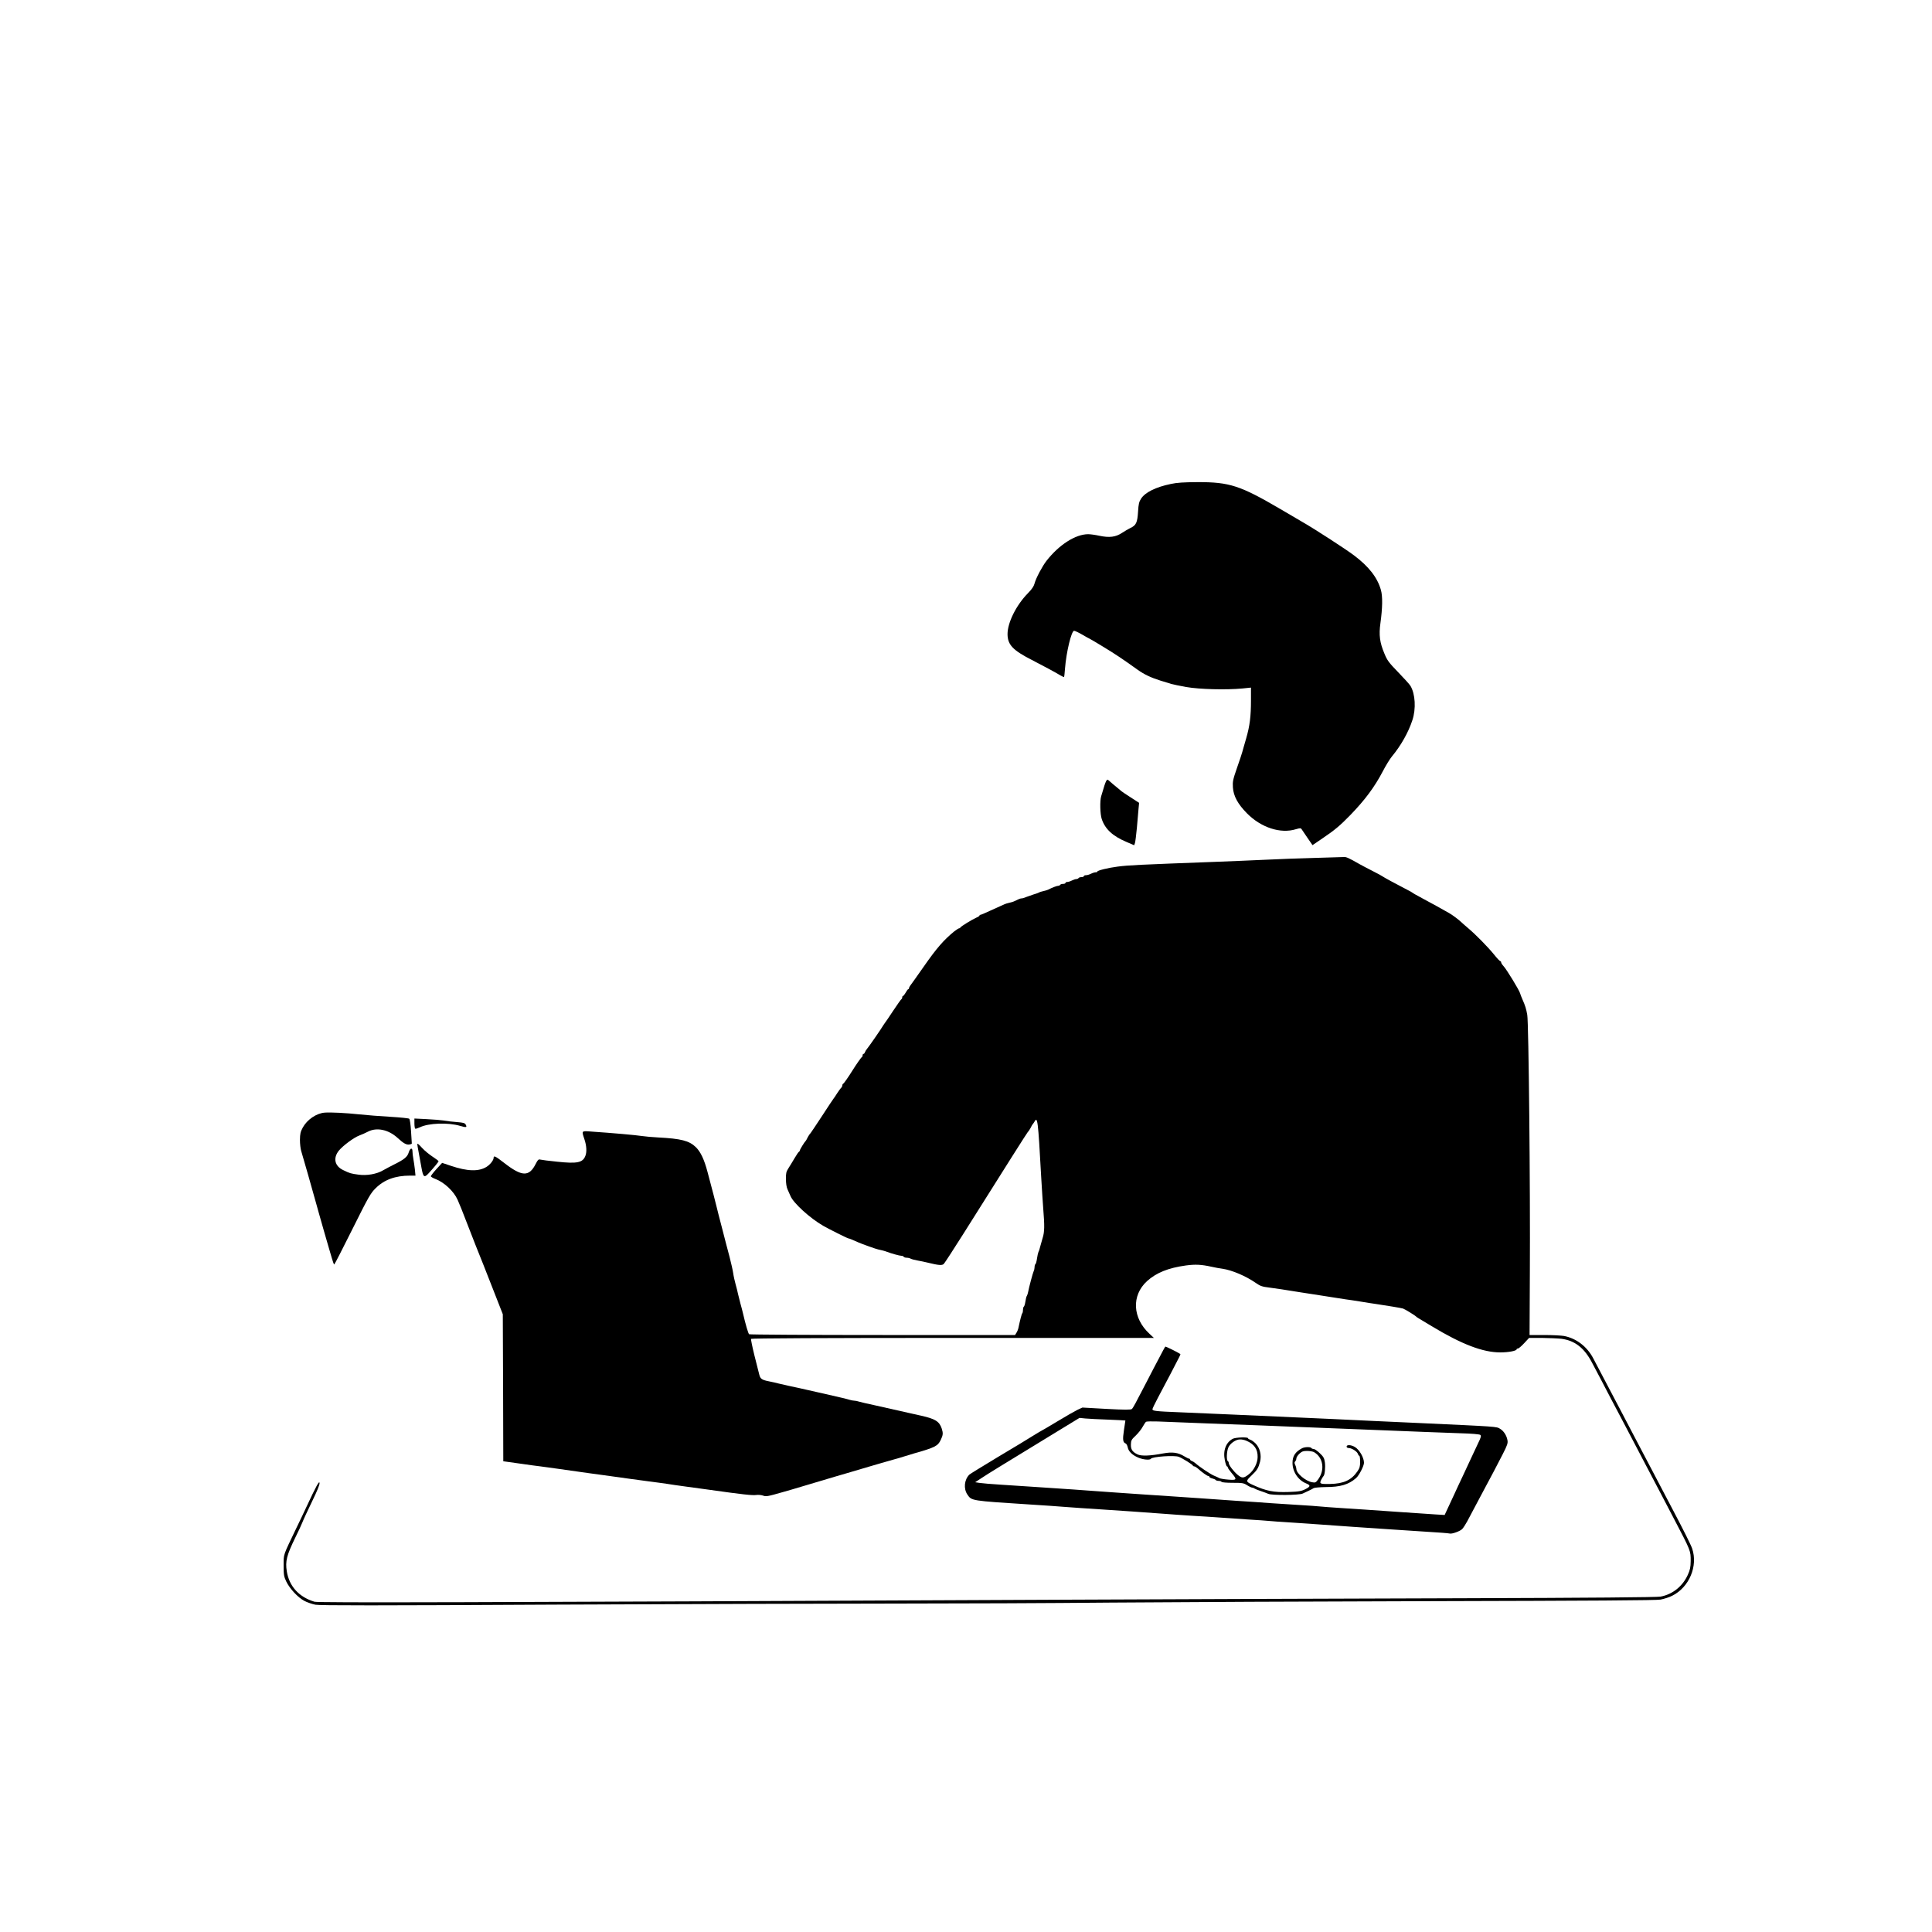 <?xml version="1.0" standalone="no"?>
<!DOCTYPE svg PUBLIC "-//W3C//DTD SVG 20010904//EN"
 "http://www.w3.org/TR/2001/REC-SVG-20010904/DTD/svg10.dtd">
<svg version="1.0" xmlns="http://www.w3.org/2000/svg"
 width="2000pt" height="2000pt" viewBox="0 0 2000 2000"
 preserveAspectRatio="xMidYMid meet">

<g transform="translate(0,2000) scale(0.1,-0.1)"
fill="#000000" stroke="none">
<path d="M12120 14990 c-155 -32 -264 -86 -307 -151 -22 -34 -27 -55 -32 -137
-7 -112 -20 -140 -78 -167 -21 -10 -61 -34 -89 -52 -65 -43 -130 -51 -234 -29
-41 9 -93 16 -115 16 -131 0 -302 -109 -432 -276 -43 -55 -109 -179 -123 -233
-8 -31 -28 -60 -67 -100 -122 -123 -214 -307 -213 -427 1 -109 56 -166 252
-266 128 -66 247 -130 296 -160 18 -11 35 -18 37 -16 2 2 7 42 10 88 13 168
66 390 94 390 9 0 47 -18 85 -40 37 -22 70 -40 72 -40 2 0 67 -38 144 -85 127
-77 203 -128 355 -237 70 -50 138 -82 236 -113 46 -14 98 -30 114 -35 17 -5
87 -20 155 -32 137 -24 414 -31 583 -15 l87 9 0 -129 c0 -170 -12 -266 -50
-398 -18 -60 -35 -123 -40 -140 -4 -16 -29 -91 -55 -165 -42 -121 -46 -142
-42 -201 6 -90 50 -172 147 -270 146 -147 347 -212 505 -163 45 13 51 13 60
-1 6 -8 33 -49 61 -90 l51 -74 104 71 c126 85 181 131 287 240 152 157 251
290 336 452 31 60 74 130 95 155 93 112 171 250 212 376 39 117 30 272 -20
355 -8 14 -65 77 -126 140 -99 102 -115 124 -144 195 -48 113 -58 192 -41 313
22 161 24 278 5 345 -36 128 -125 243 -280 359 -86 65 -415 278 -535 346 -19
11 -120 70 -225 132 -417 244 -526 280 -860 279 -141 -1 -212 -5 -275 -19z"/>
<path d="M11453 11918 c-5 -7 -18 -40 -27 -73 -10 -33 -22 -73 -27 -89 -14
-46 -11 -182 6 -234 35 -105 114 -178 257 -238 l79 -34 8 23 c4 12 13 83 20
157 6 74 14 163 17 197 l6 62 -88 57 c-49 31 -91 60 -94 63 -3 3 -25 22 -50
42 -25 20 -56 46 -69 58 -28 25 -26 24 -38 9z"/>
<path d="M13615 11119 c-148 -4 -380 -12 -515 -19 -135 -6 -360 -16 -500 -21
-827 -31 -913 -35 -1030 -50 -96 -12 -210 -40 -210 -51 0 -5 -8 -8 -19 -8 -10
0 -32 -7 -47 -15 -16 -8 -39 -15 -51 -15 -13 0 -23 -4 -23 -10 0 -5 -11 -10
-24 -10 -14 0 -28 -4 -31 -10 -3 -5 -14 -10 -23 -10 -9 0 -30 -7 -46 -15 -15
-8 -37 -15 -47 -15 -11 0 -19 -4 -19 -10 0 -5 -11 -10 -24 -10 -14 0 -28 -4
-31 -10 -3 -5 -13 -10 -22 -10 -13 0 -63 -19 -103 -40 -9 -4 -31 -11 -50 -15
-19 -4 -39 -10 -45 -14 -5 -4 -30 -13 -55 -20 -25 -8 -59 -20 -77 -27 -17 -8
-38 -14 -47 -14 -9 0 -26 -5 -39 -12 -41 -21 -53 -25 -87 -33 -19 -4 -41 -11
-50 -15 -8 -4 -26 -12 -40 -18 -14 -6 -64 -29 -113 -51 -48 -23 -92 -41 -97
-41 -6 0 -10 -3 -10 -8 0 -4 -15 -14 -32 -21 -46 -20 -162 -92 -166 -102 -2
-5 -8 -9 -14 -9 -5 0 -28 -15 -50 -32 -107 -87 -182 -173 -311 -358 -75 -107
-141 -200 -147 -207 -5 -7 -10 -17 -10 -23 0 -5 -3 -10 -8 -10 -4 0 -16 -16
-26 -35 -11 -19 -23 -35 -28 -35 -4 0 -8 -6 -8 -14 0 -8 -3 -16 -7 -18 -5 -1
-44 -57 -88 -123 -43 -66 -82 -122 -85 -125 -3 -3 -9 -13 -15 -22 -22 -38
-151 -224 -167 -242 -10 -11 -20 -28 -24 -38 -3 -10 -10 -18 -15 -18 -5 0 -9
-6 -9 -14 0 -8 -3 -16 -7 -18 -7 -2 -60 -78 -98 -139 -43 -69 -89 -135 -96
-137 -5 -2 -9 -10 -9 -17 0 -8 -6 -20 -13 -27 -8 -7 -26 -33 -42 -57 -15 -25
-32 -49 -37 -55 -5 -6 -59 -87 -120 -181 -61 -93 -114 -172 -117 -175 -8 -6
-29 -40 -38 -60 -4 -8 -9 -17 -12 -20 -12 -10 -61 -90 -61 -99 0 -5 -4 -11 -8
-13 -5 -1 -26 -32 -47 -68 -21 -36 -50 -83 -64 -105 -22 -34 -26 -51 -25 -111
0 -43 6 -84 16 -105 9 -19 23 -50 31 -70 30 -73 201 -229 338 -308 53 -31 253
-131 262 -131 8 0 32 -10 102 -41 35 -16 190 -71 205 -73 24 -4 73 -17 95 -26
39 -15 127 -40 146 -40 10 0 21 -4 24 -10 3 -5 17 -10 31 -10 13 0 32 -4 42
-10 9 -5 42 -14 72 -19 30 -5 75 -15 100 -21 119 -29 153 -32 171 -13 9 10 98
146 197 303 458 728 665 1055 671 1060 7 6 29 40 38 60 4 8 9 17 12 20 3 3 11
14 17 24 35 64 39 36 73 -579 6 -110 16 -255 21 -323 14 -170 13 -235 -6 -295
-8 -29 -20 -70 -26 -92 -5 -22 -13 -47 -18 -55 -4 -9 -11 -39 -15 -68 -4 -29
-11 -54 -16 -58 -5 -3 -9 -16 -9 -30 0 -13 -4 -32 -9 -42 -9 -18 -49 -168 -58
-217 -3 -16 -9 -34 -13 -40 -5 -5 -11 -31 -15 -58 -4 -26 -11 -50 -16 -53 -5
-3 -9 -18 -9 -33 0 -15 -3 -31 -7 -35 -7 -7 -23 -70 -40 -151 -3 -16 -13 -40
-21 -52 l-14 -23 -1372 0 c-754 0 -1376 4 -1381 8 -9 6 -36 97 -65 222 -4 19
-16 62 -25 95 -9 33 -20 78 -25 100 -4 22 -16 67 -25 100 -9 33 -21 85 -25
115 -4 30 -22 107 -38 170 -17 63 -52 196 -77 295 -26 99 -51 196 -55 215 -7
30 -53 210 -95 365 -35 133 -72 211 -122 260 -68 66 -153 88 -388 100 -60 3
-137 10 -170 15 -55 9 -300 31 -522 46 -106 8 -103 11 -73 -80 22 -65 26 -130
10 -171 -27 -71 -84 -83 -291 -61 -85 8 -164 19 -176 22 -18 5 -26 -2 -47 -44
-69 -137 -143 -134 -330 12 -88 68 -106 77 -106 50 0 -24 -36 -70 -73 -93 -82
-51 -199 -47 -371 11 l-89 30 -58 -63 c-32 -35 -58 -69 -59 -75 0 -6 21 -19
48 -29 90 -34 190 -127 229 -215 27 -62 45 -106 108 -270 37 -96 73 -188 80
-205 7 -16 25 -61 40 -100 15 -38 33 -83 40 -100 7 -16 55 -138 106 -270 l94
-240 3 -761 2 -761 43 -6 c23 -3 94 -13 157 -22 63 -9 147 -21 185 -25 80 -11
230 -31 500 -70 33 -5 96 -13 140 -19 99 -13 209 -29 295 -41 36 -5 119 -16
185 -25 66 -8 149 -20 185 -25 36 -6 133 -20 215 -31 83 -11 182 -25 220 -30
355 -50 455 -61 495 -55 19 3 50 0 68 -6 33 -12 42 -11 217 39 28 8 64 18 80
23 17 5 122 36 235 70 113 34 214 64 225 67 11 3 65 19 120 35 134 40 194 58
230 68 17 5 71 20 120 35 50 14 113 32 140 40 28 7 70 20 95 28 25 8 72 22
105 32 215 61 244 76 274 140 24 51 25 69 10 116 -25 75 -67 101 -214 134 -38
8 -89 20 -112 25 -100 23 -242 55 -378 85 -66 14 -134 30 -151 35 -17 6 -39
10 -49 10 -10 0 -32 4 -49 9 -28 9 -100 26 -211 51 -22 5 -71 16 -110 25 -38
8 -90 20 -115 26 -55 13 -102 23 -200 44 -41 9 -88 20 -105 24 -16 5 -58 14
-92 21 -77 15 -92 26 -103 70 -5 19 -27 108 -50 198 -22 89 -38 167 -35 172 4
6 767 10 2088 10 l2082 0 -46 43 c-176 163 -187 396 -26 544 97 88 221 138
404 163 97 13 159 10 263 -13 36 -8 88 -18 115 -21 97 -14 242 -75 345 -147
47 -33 67 -39 140 -48 78 -10 149 -21 335 -51 39 -6 97 -15 130 -20 33 -5 105
-16 160 -25 55 -9 127 -20 160 -25 33 -4 105 -15 160 -24 55 -9 127 -21 160
-25 108 -16 260 -41 279 -47 19 -6 126 -72 136 -83 6 -7 5 -6 160 -99 313
-189 531 -272 711 -272 85 0 169 16 169 32 0 5 6 8 14 8 7 0 36 25 64 55 l51
55 133 0 c73 -1 164 -5 201 -9 140 -18 238 -95 318 -248 26 -48 68 -128 94
-178 26 -49 74 -142 107 -205 33 -63 79 -151 103 -195 23 -44 71 -134 105
-200 34 -66 84 -160 110 -210 49 -92 127 -241 210 -400 26 -49 78 -148 115
-220 180 -344 177 -337 177 -445 -1 -64 -6 -90 -30 -143 -54 -119 -158 -202
-282 -225 -37 -7 -725 -13 -2055 -17 -1100 -3 -2947 -10 -4105 -15 -6275 -29
-7736 -33 -7775 -21 -161 49 -261 160 -286 314 -17 105 -2 166 89 352 30 61
63 131 73 157 10 27 55 123 99 214 53 109 80 175 78 192 -3 28 -34 -29 -136
-248 -22 -47 -66 -141 -100 -210 -146 -305 -135 -272 -136 -395 0 -100 3 -115
28 -168 36 -74 120 -164 186 -199 28 -15 80 -33 115 -40 49 -9 628 -9 2482 1
1330 6 2920 11 3533 11 613 0 1612 4 2220 10 608 5 2122 12 3365 15 1602 4
2278 8 2325 16 36 7 90 24 121 40 176 88 268 307 206 489 -11 34 -93 198 -197
395 -29 55 -79 152 -113 215 -33 63 -77 147 -97 185 -21 39 -66 124 -100 190
-34 66 -82 156 -105 200 -23 44 -73 139 -110 210 -77 147 -171 326 -302 574
-64 122 -176 207 -302 231 -29 5 -122 10 -205 10 l-152 0 3 648 c5 856 -12
2588 -27 2667 -11 62 -20 92 -50 160 -10 22 -21 51 -25 65 -11 35 -138 243
-169 277 -14 15 -26 33 -26 40 0 7 -4 13 -9 13 -5 0 -34 30 -64 68 -64 79
-191 208 -267 272 -29 25 -63 54 -74 65 -27 26 -94 76 -125 93 -95 54 -177 99
-263 145 -89 48 -112 61 -118 67 -3 3 -28 17 -56 31 -103 53 -249 132 -254
138 -3 3 -48 28 -100 54 -52 27 -113 58 -135 71 -114 65 -138 76 -163 74 -15
0 -148 -5 -297 -9z"/>
<path d="M3360 8482 c-85 -7 -180 -72 -225 -153 -25 -46 -29 -65 -30 -129 0
-41 6 -93 13 -115 15 -47 122 -424 163 -572 5 -18 13 -48 18 -65 16 -57 100
-352 110 -383 5 -16 17 -58 27 -92 10 -35 20 -63 24 -63 3 0 88 165 188 366
167 335 188 372 240 423 89 89 205 131 356 131 l57 0 -6 63 c-4 34 -11 84 -16
110 -5 26 -9 61 -9 77 0 44 -25 37 -39 -10 -14 -46 -45 -72 -150 -124 -41 -21
-93 -48 -117 -62 -64 -38 -168 -56 -252 -44 -82 11 -91 14 -159 47 -89 42
-107 125 -45 202 42 51 156 136 211 156 25 9 67 28 92 41 90 46 211 20 304
-65 61 -56 90 -73 122 -69 15 2 27 6 26 11 -1 4 -4 61 -8 127 -4 68 -12 124
-19 129 -6 5 -94 14 -196 20 -102 6 -246 17 -320 25 -139 15 -298 23 -360 18z"/>
<path d="M4290 8371 c0 -27 4 -52 8 -55 5 -3 26 4 48 14 89 44 292 52 417 15
64 -19 74 -16 58 13 -9 17 -25 21 -88 26 -43 3 -105 10 -138 16 -33 5 -115 12
-182 15 l-123 6 0 -50z"/>
<path d="M4320 8153 c0 -5 7 -46 16 -93 9 -47 21 -115 28 -153 17 -94 28 -102
74 -52 55 60 102 117 102 124 0 4 -28 25 -63 48 -35 23 -82 62 -105 87 -42 46
-52 53 -52 39z"/>
<path d="M12039 6018 c-12 -24 -34 -65 -49 -93 -15 -27 -69 -131 -120 -230
-119 -230 -139 -267 -153 -281 -9 -9 -74 -9 -262 1 l-250 14 -50 -23 c-27 -13
-122 -67 -209 -120 -88 -53 -161 -96 -163 -96 -2 0 -38 -22 -81 -48 -42 -27
-207 -127 -367 -222 -159 -96 -295 -179 -300 -185 -53 -52 -62 -145 -21 -206
45 -66 34 -64 656 -104 129 -8 291 -19 360 -25 69 -5 233 -17 365 -25 245 -16
405 -27 645 -45 74 -6 209 -15 300 -21 91 -5 224 -14 295 -19 72 -5 202 -14
290 -20 88 -5 185 -12 215 -15 30 -3 125 -10 210 -15 85 -6 218 -15 295 -20
77 -6 241 -17 365 -26 124 -8 284 -19 355 -24 72 -5 243 -16 380 -25 138 -8
255 -17 262 -20 22 -7 109 24 130 47 12 13 35 48 51 78 30 57 78 146 178 335
32 61 75 142 96 180 21 39 63 120 94 181 48 94 55 115 49 146 -9 49 -39 95
-76 117 -39 24 -16 22 -864 61 -126 6 -324 15 -440 20 -115 6 -316 15 -445 21
-283 12 -532 23 -985 44 -187 8 -448 20 -580 25 -255 10 -285 14 -285 32 0 6
25 59 56 117 31 58 90 169 130 246 40 77 79 154 88 170 9 17 16 33 16 36 0 6
-145 79 -156 79 -2 0 -13 -19 -25 -42z m-566 -714 c97 -4 177 -8 177 -9 0 -1
-7 -46 -15 -100 -15 -99 -11 -127 18 -138 8 -3 17 -21 21 -39 8 -43 46 -80
109 -107 50 -22 122 -28 131 -12 14 22 244 38 289 20 40 -16 141 -79 145 -90
2 -5 9 -9 15 -9 7 0 23 -10 37 -22 41 -38 98 -78 109 -78 6 0 11 -4 11 -9 0
-5 13 -12 30 -16 16 -4 32 -11 35 -16 4 -5 17 -9 30 -9 13 0 27 -4 30 -10 4
-6 54 -10 116 -10 99 0 113 -2 149 -25 22 -14 46 -25 53 -25 7 0 17 -4 23 -9
5 -4 34 -16 64 -26 30 -10 66 -23 79 -29 36 -17 321 -15 357 3 16 8 45 21 64
30 19 9 41 20 49 26 8 5 64 10 125 11 151 0 238 26 314 93 32 28 82 126 82
159 -1 54 -47 134 -93 162 -39 24 -87 27 -87 5 0 -9 9 -15 23 -15 30 0 88 -37
94 -61 3 -10 9 -19 14 -19 5 0 9 -27 9 -61 0 -50 -5 -67 -29 -102 -63 -90
-141 -126 -283 -129 -104 -2 -112 2 -90 45 9 17 20 34 23 37 13 10 21 92 14
142 -6 43 -14 58 -52 94 -25 24 -53 44 -63 44 -10 0 -22 5 -25 10 -9 14 -68
12 -96 -2 -71 -38 -99 -81 -99 -152 0 -92 59 -180 143 -213 43 -18 43 -30 1
-53 -47 -26 -73 -31 -184 -35 -156 -5 -230 9 -370 73 -75 34 -76 39 -16 96 60
57 72 77 90 144 17 67 -1 143 -46 189 -18 18 -43 36 -55 39 -13 4 -23 10 -23
15 0 15 -128 10 -158 -5 -72 -38 -104 -123 -82 -225 7 -34 17 -61 21 -61 5 0
9 -5 9 -11 0 -6 18 -32 40 -58 58 -68 55 -75 -34 -68 -40 3 -82 10 -92 15 -11
6 -37 18 -59 27 -39 17 -152 93 -189 127 -11 10 -28 20 -38 24 -10 3 -18 10
-18 15 0 5 -5 9 -10 9 -6 0 -27 10 -48 23 -66 41 -125 49 -222 31 -130 -25
-225 -29 -264 -10 -53 25 -71 52 -69 104 1 41 7 51 50 91 26 25 59 66 72 91
14 25 29 48 35 52 6 4 61 5 121 3 61 -3 290 -12 510 -20 220 -8 459 -17 530
-20 72 -3 240 -10 375 -15 135 -5 421 -16 635 -25 648 -26 881 -35 1082 -42
117 -3 198 -10 207 -17 11 -9 8 -24 -23 -87 -20 -42 -50 -107 -68 -145 -17
-38 -57 -123 -88 -189 -32 -66 -72 -154 -91 -195 -19 -41 -49 -106 -67 -144
l-32 -69 -100 6 c-55 4 -201 14 -325 22 -371 26 -477 33 -650 44 -91 6 -187
13 -215 16 -27 3 -122 10 -210 15 -88 6 -221 14 -295 19 -74 6 -238 17 -365
25 -126 9 -293 20 -370 26 -77 6 -210 15 -295 20 -85 5 -220 14 -300 20 -80 5
-210 15 -290 20 -80 6 -206 15 -280 20 -74 6 -209 15 -300 21 -91 6 -219 14
-285 19 -66 4 -203 13 -305 20 -102 6 -205 15 -230 19 l-45 7 70 46 c76 50
158 100 810 498 l200 122 60 -6 c33 -3 140 -9 238 -12z m1428 -218 c82 -34
120 -88 118 -170 -1 -62 -39 -137 -89 -176 -55 -44 -72 -45 -117 -8 -44 37
-93 101 -93 123 0 7 -4 17 -10 20 -15 9 -12 98 5 139 18 43 77 85 121 85 17 1
47 -5 65 -13z m701 -118 c97 -56 116 -187 41 -286 -22 -30 -28 -32 -61 -26
-68 13 -162 92 -162 137 0 9 -5 28 -12 42 -9 19 -9 28 0 37 7 7 12 21 12 31 0
10 14 32 31 48 26 24 40 29 80 29 27 0 59 -6 71 -12z"/>
</g>
</svg>
